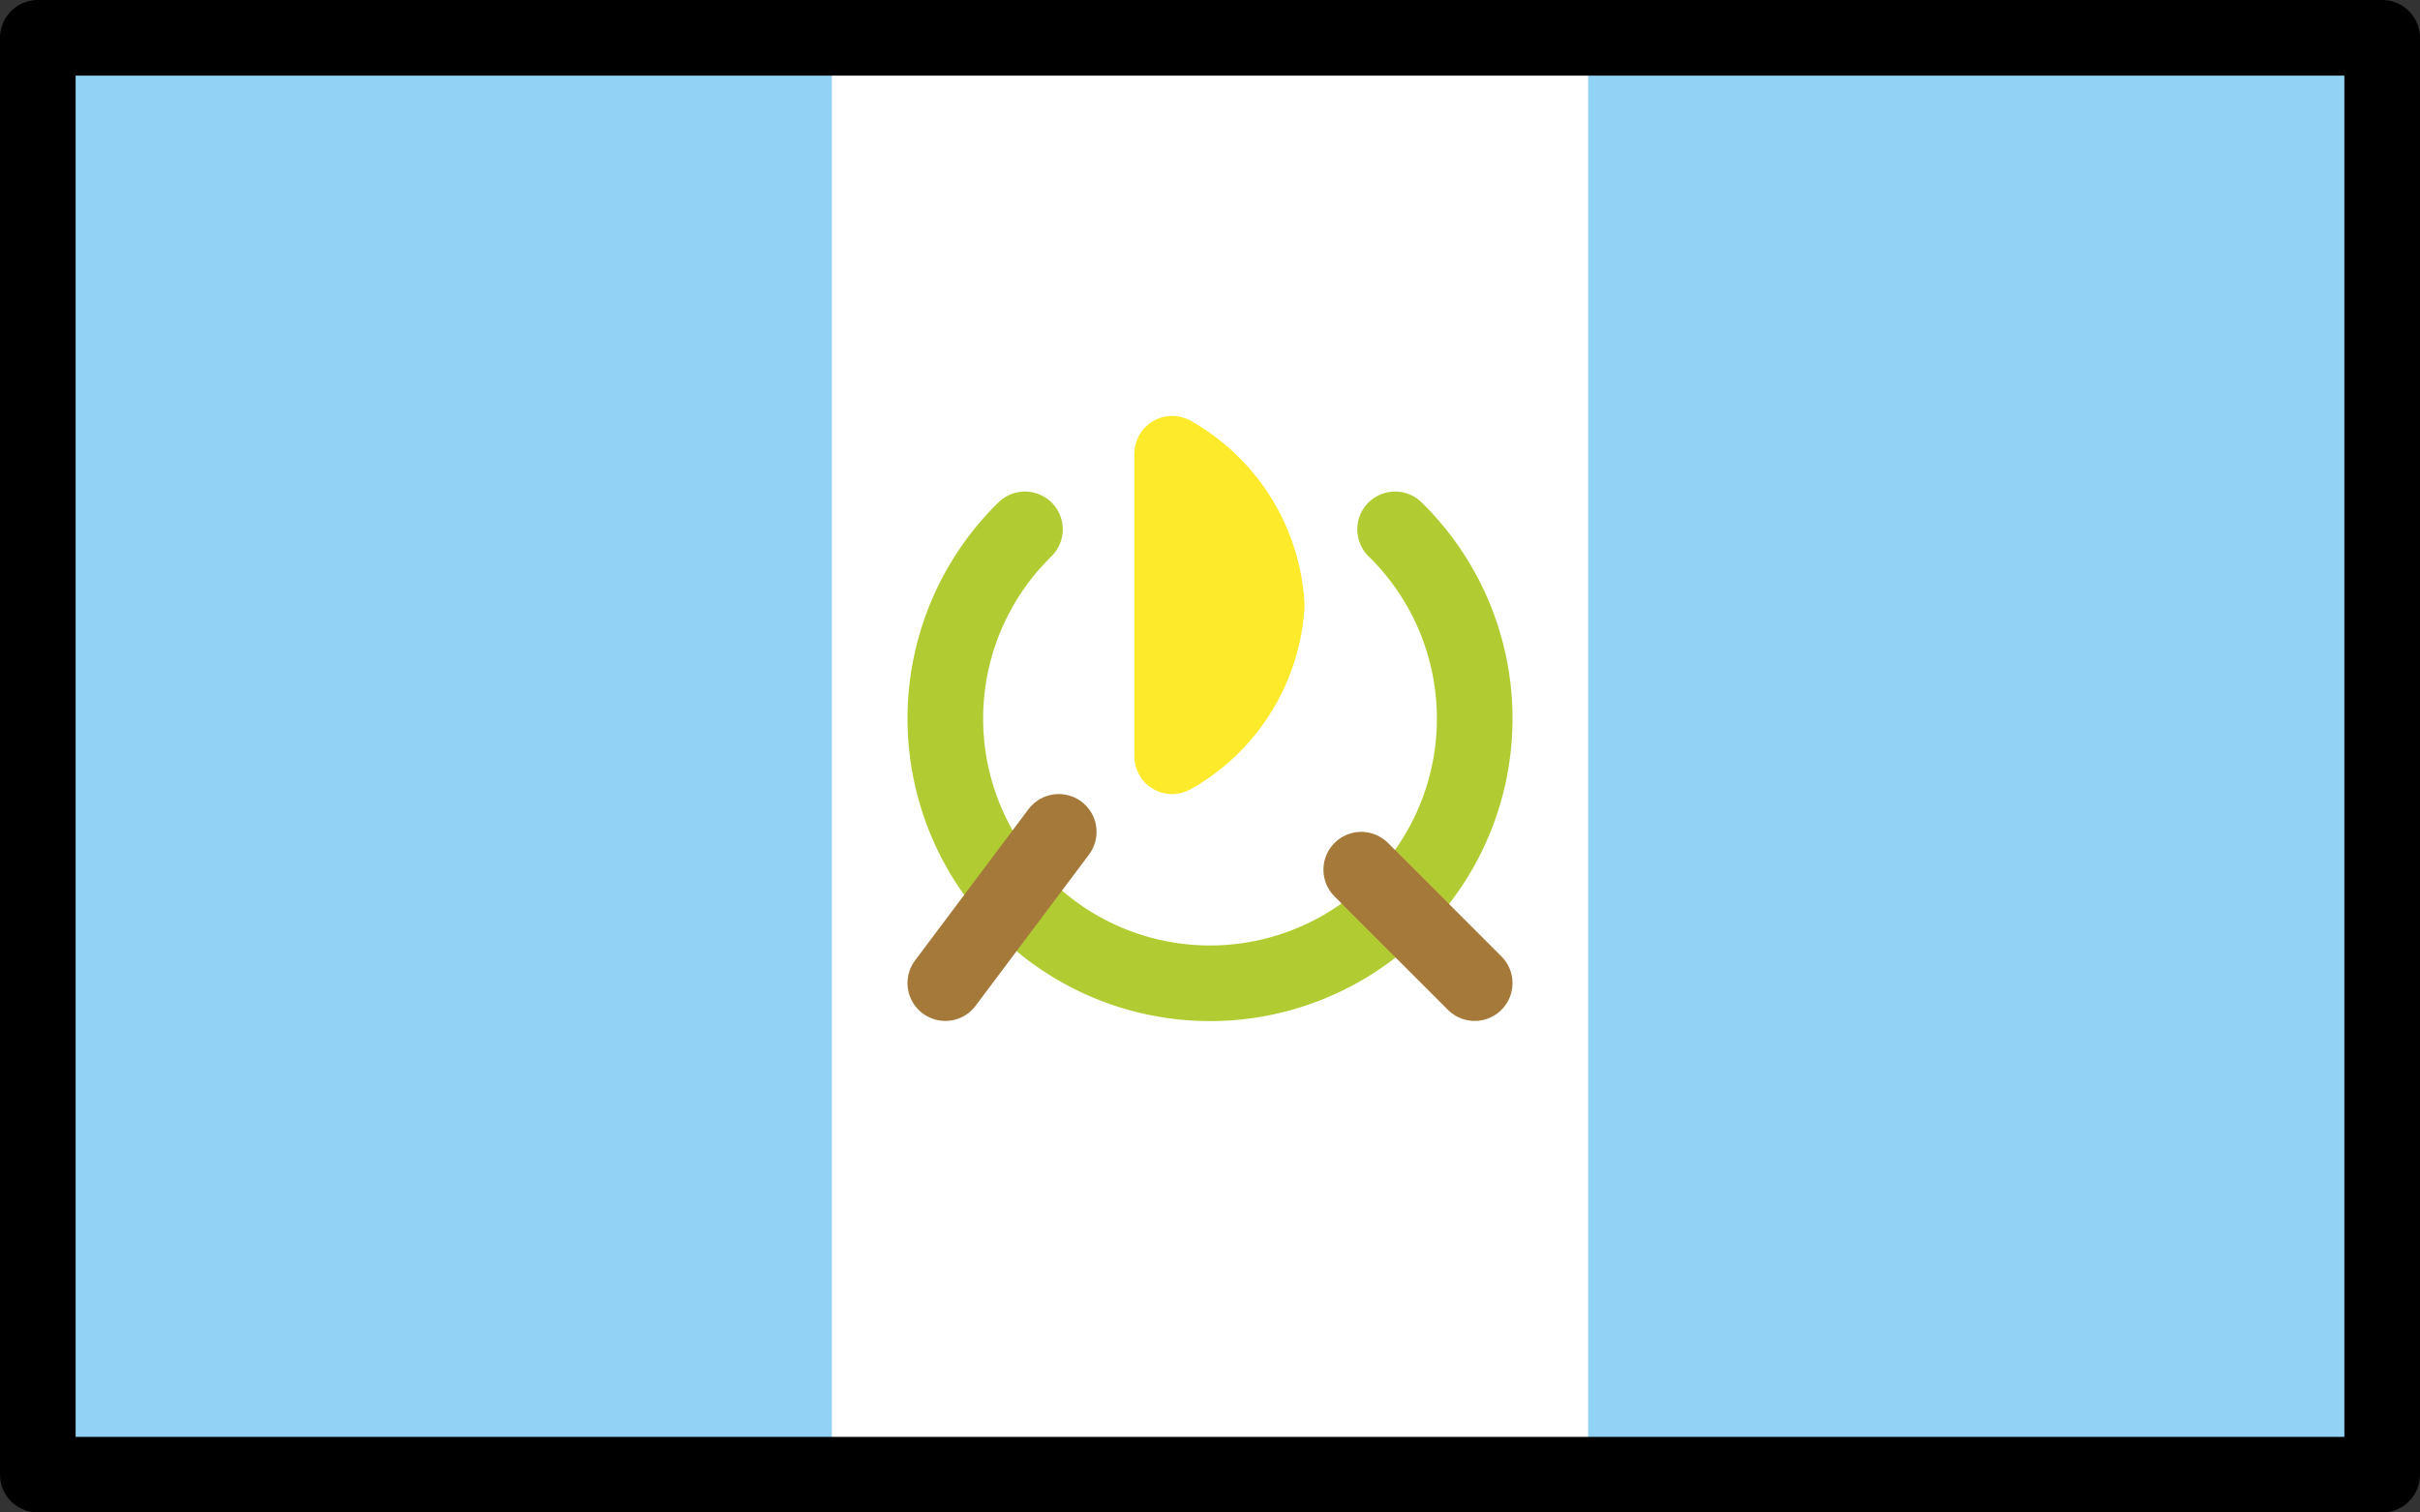 <?xml version="1.0" encoding="UTF-8" standalone="no"?>
<svg
   id="emoji"
   viewBox="0 0 64 40"
   version="1.1"
   sodipodi:docname="1f1ec-1f1f9.svg"
   width="64"
   height="40"
   xmlns:inkscape="http://www.inkscape.org/namespaces/inkscape"
   xmlns:sodipodi="http://sodipodi.sourceforge.net/DTD/sodipodi-0.dtd"
   xmlns="http://www.w3.org/2000/svg"
   xmlns:svg="http://www.w3.org/2000/svg">
  <rect x="0" y="0" width="64" height="40" fill="#333333" stroke="none"/>
  <defs
     id="defs4" />
  <sodipodi:namedview
     id="namedview4"
     pagecolor="#ffffff"
     bordercolor="#000000"
     borderopacity="0.25"
     inkscape:showpageshadow="2"
     inkscape:pageopacity="0.0"
     inkscape:pagecheckerboard="0"
     inkscape:deskcolor="#d1d1d1" />
  <g
     id="color"
     transform="translate(-4,-16)">
    <rect
       x="5"
       y="17"
       width="62"
       height="38"
       fill="#ffffff"
       id="rect1" />
    <rect
       x="5"
       y="17"
       width="21"
       height="38"
       fill="#92d3f5"
       id="rect2" />
    <rect
       x="46"
       y="17"
       width="21"
       height="38"
       fill="#92d3f5"
       id="rect3" />
    <path
       fill="none"
       stroke="#b1cc33"
       stroke-linecap="round"
       stroke-linejoin="round"
       stroke-width="2"
       d="m 31.106,30 a 7,7 0 1 0 9.789,0"
       id="path3" />
    <line
       x1="32"
       x2="29"
       y1="38"
       y2="42"
       fill="none"
       stroke="#a57939"
       stroke-linecap="round"
       stroke-linejoin="round"
       stroke-width="2"
       id="line3" />
    <line
       x1="40"
       x2="43"
       y1="39"
       y2="42"
       fill="none"
       stroke="#a57939"
       stroke-linecap="round"
       stroke-linejoin="round"
       stroke-width="2"
       id="line4" />
    <path
       fill="#fcea2b"
       stroke="#fcea2b"
       stroke-linecap="round"
       stroke-linejoin="round"
       stroke-width="2"
       d="M 35,36 A 4.925,4.925 0 0 0 37.5,32 4.925,4.925 0 0 0 35,28 Z"
       id="path4" />
  </g>
  <g
     id="line"
     transform="translate(-4,-16)">
    <rect
       x="5"
       y="17"
       width="62"
       height="38"
       fill="none"
       stroke="#000000"
       stroke-linecap="round"
       stroke-linejoin="round"
       stroke-width="2"
       id="rect4" />
  </g>
</svg>
